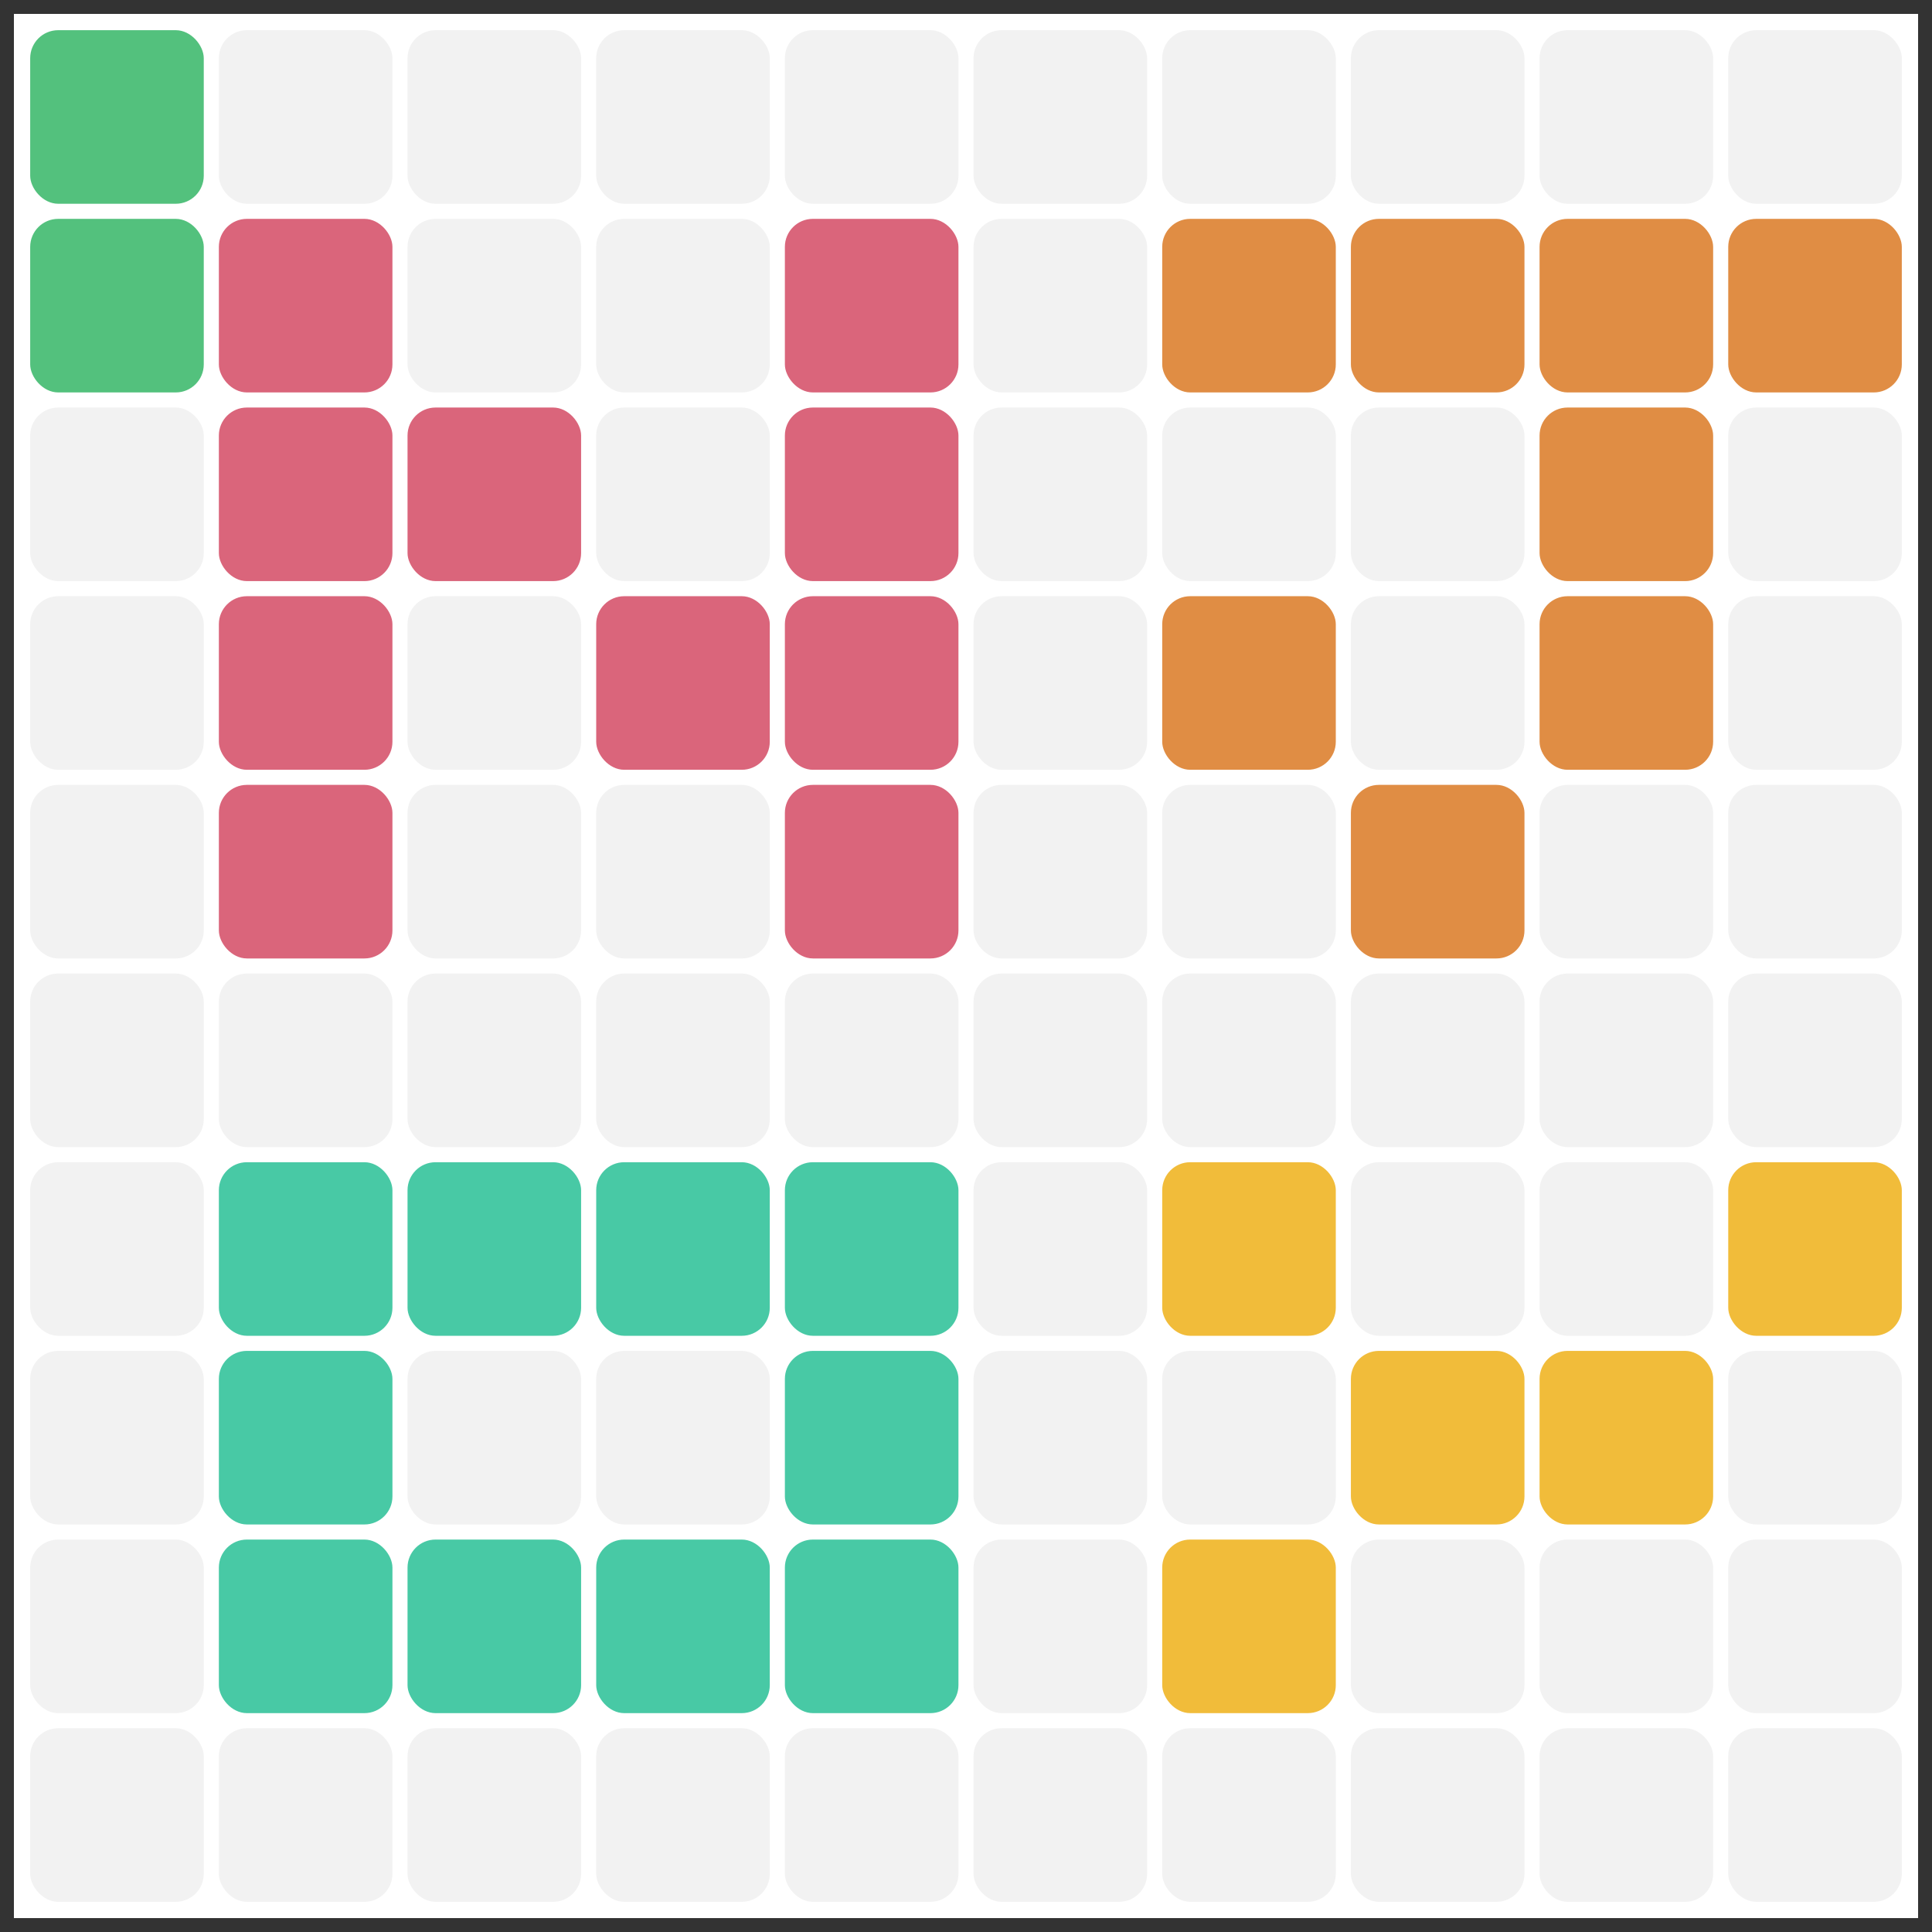 <?xml version="1.0" encoding="UTF-8" standalone="no"?>
<!-- Created with Inkscape (http://www.inkscape.org/) -->

<svg
   xmlns:dc="http://purl.org/dc/elements/1.1/"
   xmlns:cc="http://creativecommons.org/ns#"
   xmlns:rdf="http://www.w3.org/1999/02/22-rdf-syntax-ns#"
   xmlns:svg="http://www.w3.org/2000/svg"
   xmlns="http://www.w3.org/2000/svg"
   xmlns:sodipodi="http://sodipodi.sourceforge.net/DTD/sodipodi-0.dtd"
   xmlns:inkscape="http://www.inkscape.org/namespaces/inkscape"
   width="256"
   height="256"
   viewBox="0 0 256 256"
   id="svg2"
   version="1.1"
   inkscape:version="0.91 r13725"
   sodipodi:docname="enjoy.svg">
  <rect x="0" y="0" width="256" height="256" fill="#333333" stroke="none"/>
  <defs
     id="defs4" />
  <sodipodi:namedview
     id="base"
     pagecolor="#ffffff"
     bordercolor="#666666"
     borderopacity="1.0"
     inkscape:pageopacity="0.0"
     inkscape:pageshadow="2"
     inkscape:zoom="0.49851028"
     inkscape:cx="268.97214"
     inkscape:cy="191.42704"
     inkscape:document-units="px"
     inkscape:current-layer="layer1"
     showgrid="false"
     inkscape:window-width="1366"
     inkscape:window-height="744"
     inkscape:window-x="0"
     inkscape:window-y="0"
     inkscape:window-maximized="1"
     units="px" />
  <g
     inkscape:label="Layer 1"
     inkscape:groupmode="layer"
     id="layer1"
     transform="translate(0,-796.362)">
    <rect
       style="opacity:1;fill:#ffffff;fill-opacity:1;stroke:#000000;stroke-width:3.688;stroke-linecap:round;stroke-linejoin:miter;stroke-miterlimit:4;stroke-dasharray:none;stroke-dashoffset:0;stroke-opacity:0"
       id="rect4238"
       width="252.312"
       height="252.312"
       x="1.844"
       y="798.206"
       ry="0" />
    <rect
       style="opacity:1;fill:#f2f2f2;fill-opacity:1;stroke:#000000;stroke-width:2;stroke-linecap:round;stroke-linejoin:miter;stroke-miterlimit:4;stroke-dasharray:none;stroke-dashoffset:0;stroke-opacity:0"
       id="rect4160"
       width="23"
       height="23"
       x="4"
       y="1025.362"
       ry="3.712" />
    <rect
       ry="3.712"
       y="1025.362"
       x="29"
       height="23"
       width="23"
       id="rect4199"
       style="opacity:1;fill:#f2f2f2;fill-opacity:1;stroke:#000000;stroke-width:2;stroke-linecap:round;stroke-linejoin:miter;stroke-miterlimit:4;stroke-dasharray:none;stroke-dashoffset:0;stroke-opacity:0" />
    <rect
       ry="3.712"
       y="1025.362"
       x="54"
       height="23"
       width="23"
       id="rect4201"
       style="opacity:1;fill:#f2f2f2;fill-opacity:1;stroke:#000000;stroke-width:2;stroke-linecap:round;stroke-linejoin:miter;stroke-miterlimit:4;stroke-dasharray:none;stroke-dashoffset:0;stroke-opacity:0" />
    <rect
       style="opacity:1;fill:#f2f2f2;fill-opacity:1;stroke:#000000;stroke-width:2;stroke-linecap:round;stroke-linejoin:miter;stroke-miterlimit:4;stroke-dasharray:none;stroke-dashoffset:0;stroke-opacity:0"
       id="rect4203"
       width="23"
       height="23"
       x="79"
       y="1025.362"
       ry="3.712" />
    <rect
       ry="3.712"
       y="1025.362"
       x="129"
       height="23"
       width="23"
       id="rect4205"
       style="opacity:1;fill:#f2f2f2;fill-opacity:1;stroke:#000000;stroke-width:2;stroke-linecap:round;stroke-linejoin:miter;stroke-miterlimit:4;stroke-dasharray:none;stroke-dashoffset:0;stroke-opacity:0" />
    <rect
       style="opacity:1;fill:#f2f2f2;fill-opacity:1;stroke:#000000;stroke-width:2;stroke-linecap:round;stroke-linejoin:miter;stroke-miterlimit:4;stroke-dasharray:none;stroke-dashoffset:0;stroke-opacity:0"
       id="rect4207"
       width="23"
       height="23"
       x="154"
       y="1025.362"
       ry="3.712" />
    <rect
       style="opacity:1;fill:#f2f2f2;fill-opacity:1;stroke:#000000;stroke-width:2;stroke-linecap:round;stroke-linejoin:miter;stroke-miterlimit:4;stroke-dasharray:none;stroke-dashoffset:0;stroke-opacity:0"
       id="rect4209"
       width="23"
       height="23"
       x="179"
       y="1025.362"
       ry="3.712" />
    <rect
       ry="3.712"
       y="1025.362"
       x="204"
       height="23"
       width="23"
       id="rect4211"
       style="opacity:1;fill:#f2f2f2;fill-opacity:1;stroke:#000000;stroke-width:2;stroke-linecap:round;stroke-linejoin:miter;stroke-miterlimit:4;stroke-dasharray:none;stroke-dashoffset:0;stroke-opacity:0" />
    <rect
       ry="3.712"
       y="1025.362"
       x="104"
       height="23"
       width="23"
       id="rect4213"
       style="opacity:1;fill:#f2f2f2;fill-opacity:1;stroke:#000000;stroke-width:2;stroke-linecap:round;stroke-linejoin:miter;stroke-miterlimit:4;stroke-dasharray:none;stroke-dashoffset:0;stroke-opacity:0" />
    <rect
       style="opacity:1;fill:#f2f2f2;fill-opacity:1;stroke:#000000;stroke-width:2;stroke-linecap:round;stroke-linejoin:miter;stroke-miterlimit:4;stroke-dasharray:none;stroke-dashoffset:0;stroke-opacity:0"
       id="rect4215"
       width="23"
       height="23"
       x="229"
       y="1025.362"
       ry="3.712" />
    <rect
       ry="3.712"
       y="1000.362"
       x="4"
       height="23"
       width="23"
       id="rect4237"
       style="opacity:1;fill:#f2f2f2;fill-opacity:1;stroke:#000000;stroke-width:2;stroke-linecap:round;stroke-linejoin:miter;stroke-miterlimit:4;stroke-dasharray:none;stroke-dashoffset:0;stroke-opacity:0" />
    <rect
       style="opacity:1;fill:#48c9a5;fill-opacity:1;stroke:#000000;stroke-width:2;stroke-linecap:round;stroke-linejoin:miter;stroke-miterlimit:4;stroke-dasharray:none;stroke-dashoffset:0;stroke-opacity:0"
       id="rect4239"
       width="23"
       height="23"
       x="29"
       y="1000.362"
       ry="3.712" />
    <rect
       style="opacity:1;fill:#48c9a5;fill-opacity:1;stroke:#000000;stroke-width:2;stroke-linecap:round;stroke-linejoin:miter;stroke-miterlimit:4;stroke-dasharray:none;stroke-dashoffset:0;stroke-opacity:0"
       id="rect4241"
       width="23"
       height="23"
       x="54"
       y="1000.362"
       ry="3.712" />
    <rect
       ry="3.712"
       y="1000.362"
       x="79"
       height="23"
       width="23"
       id="rect4243"
       style="opacity:1;fill:#48c9a5;fill-opacity:1;stroke:#000000;stroke-width:2;stroke-linecap:round;stroke-linejoin:miter;stroke-miterlimit:4;stroke-dasharray:none;stroke-dashoffset:0;stroke-opacity:0" />
    <rect
       style="opacity:1;fill:#f2f2f2;fill-opacity:1;stroke:#000000;stroke-width:2;stroke-linecap:round;stroke-linejoin:miter;stroke-miterlimit:4;stroke-dasharray:none;stroke-dashoffset:0;stroke-opacity:0"
       id="rect4245"
       width="23"
       height="23"
       x="129"
       y="1000.362"
       ry="3.712" />
    <rect
       ry="3.712"
       y="1000.362"
       x="154"
       height="23"
       width="23"
       id="rect4247"
       style="opacity:1;fill:#f1bc3a;fill-opacity:1;stroke:#000000;stroke-width:2;stroke-linecap:round;stroke-linejoin:miter;stroke-miterlimit:4;stroke-dasharray:none;stroke-dashoffset:0;stroke-opacity:0" />
    <rect
       ry="3.712"
       y="1000.362"
       x="179"
       height="23"
       width="23"
       id="rect4249"
       style="opacity:1;fill:#f2f2f2;fill-opacity:1;stroke:#000000;stroke-width:2;stroke-linecap:round;stroke-linejoin:miter;stroke-miterlimit:4;stroke-dasharray:none;stroke-dashoffset:0;stroke-opacity:0" />
    <rect
       style="opacity:1;fill:#f2f2f2;fill-opacity:1;stroke:#000000;stroke-width:2;stroke-linecap:round;stroke-linejoin:miter;stroke-miterlimit:4;stroke-dasharray:none;stroke-dashoffset:0;stroke-opacity:0"
       id="rect4251"
       width="23"
       height="23"
       x="204"
       y="1000.362"
       ry="3.712" />
    <rect
       style="opacity:1;fill:#48c9a5;fill-opacity:1;stroke:#000000;stroke-width:2;stroke-linecap:round;stroke-linejoin:miter;stroke-miterlimit:4;stroke-dasharray:none;stroke-dashoffset:0;stroke-opacity:0"
       id="rect4253"
       width="23"
       height="23"
       x="104"
       y="1000.362"
       ry="3.712" />
    <rect
       ry="3.712"
       y="1000.362"
       x="229"
       height="23"
       width="23"
       id="rect4255"
       style="opacity:1;fill:#f2f2f2;fill-opacity:1;stroke:#000000;stroke-width:2;stroke-linecap:round;stroke-linejoin:miter;stroke-miterlimit:4;stroke-dasharray:none;stroke-dashoffset:0;stroke-opacity:0" />
    <rect
       ry="3.712"
       y="975.362"
       x="4"
       height="23"
       width="23"
       id="rect4257"
       style="opacity:1;fill:#f2f2f2;fill-opacity:1;stroke:#000000;stroke-width:2;stroke-linecap:round;stroke-linejoin:miter;stroke-miterlimit:4;stroke-dasharray:none;stroke-dashoffset:0;stroke-opacity:0" />
    <rect
       style="opacity:1;fill:#48c9a5;fill-opacity:1;stroke:#000000;stroke-width:2;stroke-linecap:round;stroke-linejoin:miter;stroke-miterlimit:4;stroke-dasharray:none;stroke-dashoffset:0;stroke-opacity:0"
       id="rect4259"
       width="23"
       height="23"
       x="29"
       y="975.362"
       ry="3.712" />
    <rect
       style="opacity:1;fill:#f2f2f2;fill-opacity:1;stroke:#000000;stroke-width:2;stroke-linecap:round;stroke-linejoin:miter;stroke-miterlimit:4;stroke-dasharray:none;stroke-dashoffset:0;stroke-opacity:0"
       id="rect4261"
       width="23"
       height="23"
       x="54"
       y="975.362"
       ry="3.712" />
    <rect
       ry="3.712"
       y="975.362"
       x="79"
       height="23"
       width="23"
       id="rect4263"
       style="opacity:1;fill:#f2f2f2;fill-opacity:1;stroke:#000000;stroke-width:2;stroke-linecap:round;stroke-linejoin:miter;stroke-miterlimit:4;stroke-dasharray:none;stroke-dashoffset:0;stroke-opacity:0" />
    <rect
       style="opacity:1;fill:#f2f2f2;fill-opacity:1;stroke:#000000;stroke-width:2;stroke-linecap:round;stroke-linejoin:miter;stroke-miterlimit:4;stroke-dasharray:none;stroke-dashoffset:0;stroke-opacity:0"
       id="rect4265"
       width="23"
       height="23"
       x="129"
       y="975.362"
       ry="3.712" />
    <rect
       ry="3.712"
       y="975.362"
       x="154"
       height="23"
       width="23"
       id="rect4267"
       style="opacity:1;fill:#f2f2f2;fill-opacity:1;stroke:#000000;stroke-width:2;stroke-linecap:round;stroke-linejoin:miter;stroke-miterlimit:4;stroke-dasharray:none;stroke-dashoffset:0;stroke-opacity:0" />
    <rect
       ry="3.712"
       y="975.362"
       x="179"
       height="23"
       width="23"
       id="rect4269"
       style="opacity:1;fill:#f1bc3a;fill-opacity:1;stroke:#000000;stroke-width:2;stroke-linecap:round;stroke-linejoin:miter;stroke-miterlimit:4;stroke-dasharray:none;stroke-dashoffset:0;stroke-opacity:0" />
    <rect
       style="opacity:1;fill:#f1bc3a;fill-opacity:1;stroke:#000000;stroke-width:2;stroke-linecap:round;stroke-linejoin:miter;stroke-miterlimit:4;stroke-dasharray:none;stroke-dashoffset:0;stroke-opacity:0"
       id="rect4271"
       width="23"
       height="23"
       x="204"
       y="975.362"
       ry="3.712" />
    <rect
       style="opacity:1;fill:#48c9a5;fill-opacity:1;stroke:#000000;stroke-width:2;stroke-linecap:round;stroke-linejoin:miter;stroke-miterlimit:4;stroke-dasharray:none;stroke-dashoffset:0;stroke-opacity:0"
       id="rect4273"
       width="23"
       height="23"
       x="104"
       y="975.362"
       ry="3.712" />
    <rect
       ry="3.712"
       y="975.362"
       x="229"
       height="23"
       width="23"
       id="rect4275"
       style="opacity:1;fill:#f2f2f2;fill-opacity:1;stroke:#000000;stroke-width:2;stroke-linecap:round;stroke-linejoin:miter;stroke-miterlimit:4;stroke-dasharray:none;stroke-dashoffset:0;stroke-opacity:0" />
    <rect
       style="opacity:1;fill:#f2f2f2;fill-opacity:1;stroke:#000000;stroke-width:2;stroke-linecap:round;stroke-linejoin:miter;stroke-miterlimit:4;stroke-dasharray:none;stroke-dashoffset:0;stroke-opacity:0"
       id="rect4277"
       width="23"
       height="23"
       x="4"
       y="950.362"
       ry="3.712" />
    <rect
       ry="3.712"
       y="950.362"
       x="29"
       height="23"
       width="23"
       id="rect4279"
       style="opacity:1;fill:#48c9a5;fill-opacity:1;stroke:#000000;stroke-width:2;stroke-linecap:round;stroke-linejoin:miter;stroke-miterlimit:4;stroke-dasharray:none;stroke-dashoffset:0;stroke-opacity:0" />
    <rect
       ry="3.712"
       y="950.362"
       x="54"
       height="23"
       width="23"
       id="rect4281"
       style="opacity:1;fill:#48c9a5;fill-opacity:1;stroke:#000000;stroke-width:2;stroke-linecap:round;stroke-linejoin:miter;stroke-miterlimit:4;stroke-dasharray:none;stroke-dashoffset:0;stroke-opacity:0" />
    <rect
       style="opacity:1;fill:#48c9a5;fill-opacity:1;stroke:#000000;stroke-width:2;stroke-linecap:round;stroke-linejoin:miter;stroke-miterlimit:4;stroke-dasharray:none;stroke-dashoffset:0;stroke-opacity:0"
       id="rect4283"
       width="23"
       height="23"
       x="79"
       y="950.362"
       ry="3.712" />
    <rect
       ry="3.712"
       y="950.362"
       x="129"
       height="23"
       width="23"
       id="rect4285"
       style="opacity:1;fill:#f2f2f2;fill-opacity:1;stroke:#000000;stroke-width:2;stroke-linecap:round;stroke-linejoin:miter;stroke-miterlimit:4;stroke-dasharray:none;stroke-dashoffset:0;stroke-opacity:0" />
    <rect
       style="opacity:1;fill:#f1bc3a;fill-opacity:1;stroke:#000000;stroke-width:2;stroke-linecap:round;stroke-linejoin:miter;stroke-miterlimit:4;stroke-dasharray:none;stroke-dashoffset:0;stroke-opacity:0"
       id="rect4287"
       width="23"
       height="23"
       x="154"
       y="950.362"
       ry="3.712" />
    <rect
       style="opacity:1;fill:#f2f2f2;fill-opacity:1;stroke:#000000;stroke-width:2;stroke-linecap:round;stroke-linejoin:miter;stroke-miterlimit:4;stroke-dasharray:none;stroke-dashoffset:0;stroke-opacity:0"
       id="rect4289"
       width="23"
       height="23"
       x="179"
       y="950.362"
       ry="3.712" />
    <rect
       ry="3.712"
       y="950.362"
       x="204"
       height="23"
       width="23"
       id="rect4291"
       style="opacity:1;fill:#f2f2f2;fill-opacity:1;stroke:#000000;stroke-width:2;stroke-linecap:round;stroke-linejoin:miter;stroke-miterlimit:4;stroke-dasharray:none;stroke-dashoffset:0;stroke-opacity:0" />
    <rect
       ry="3.712"
       y="950.362"
       x="104"
       height="23"
       width="23"
       id="rect4293"
       style="opacity:1;fill:#48c9a5;fill-opacity:1;stroke:#000000;stroke-width:2;stroke-linecap:round;stroke-linejoin:miter;stroke-miterlimit:4;stroke-dasharray:none;stroke-dashoffset:0;stroke-opacity:0" />
    <rect
       style="opacity:1;fill:#f1bc3a;fill-opacity:1;stroke:#000000;stroke-width:2;stroke-linecap:round;stroke-linejoin:miter;stroke-miterlimit:4;stroke-dasharray:none;stroke-dashoffset:0;stroke-opacity:0"
       id="rect4295"
       width="23"
       height="23"
       x="229"
       y="950.362"
       ry="3.712" />
    <rect
       ry="3.712"
       y="925.362"
       x="4"
       height="23"
       width="23"
       id="rect4297"
       style="opacity:1;fill:#f2f2f2;fill-opacity:1;stroke:#000000;stroke-width:2;stroke-linecap:round;stroke-linejoin:miter;stroke-miterlimit:4;stroke-dasharray:none;stroke-dashoffset:0;stroke-opacity:0" />
    <rect
       style="opacity:1;fill:#f2f2f2;fill-opacity:1;stroke:#000000;stroke-width:2;stroke-linecap:round;stroke-linejoin:miter;stroke-miterlimit:4;stroke-dasharray:none;stroke-dashoffset:0;stroke-opacity:0"
       id="rect4299"
       width="23"
       height="23"
       x="29"
       y="925.362"
       ry="3.712" />
    <rect
       style="opacity:1;fill:#f2f2f2;fill-opacity:1;stroke:#000000;stroke-width:2;stroke-linecap:round;stroke-linejoin:miter;stroke-miterlimit:4;stroke-dasharray:none;stroke-dashoffset:0;stroke-opacity:0"
       id="rect4301"
       width="23"
       height="23"
       x="54"
       y="925.362"
       ry="3.712" />
    <rect
       ry="3.712"
       y="925.362"
       x="79"
       height="23"
       width="23"
       id="rect4303"
       style="opacity:1;fill:#f2f2f2;fill-opacity:1;stroke:#000000;stroke-width:2;stroke-linecap:round;stroke-linejoin:miter;stroke-miterlimit:4;stroke-dasharray:none;stroke-dashoffset:0;stroke-opacity:0" />
    <rect
       style="opacity:1;fill:#f2f2f2;fill-opacity:1;stroke:#000000;stroke-width:2;stroke-linecap:round;stroke-linejoin:miter;stroke-miterlimit:4;stroke-dasharray:none;stroke-dashoffset:0;stroke-opacity:0"
       id="rect4305"
       width="23"
       height="23"
       x="129"
       y="925.362"
       ry="3.712" />
    <rect
       ry="3.712"
       y="925.362"
       x="154"
       height="23"
       width="23"
       id="rect4307"
       style="opacity:1;fill:#f2f2f2;fill-opacity:1;stroke:#000000;stroke-width:2;stroke-linecap:round;stroke-linejoin:miter;stroke-miterlimit:4;stroke-dasharray:none;stroke-dashoffset:0;stroke-opacity:0" />
    <rect
       ry="3.712"
       y="925.362"
       x="179"
       height="23"
       width="23"
       id="rect4309"
       style="opacity:1;fill:#f2f2f2;fill-opacity:1;stroke:#000000;stroke-width:2;stroke-linecap:round;stroke-linejoin:miter;stroke-miterlimit:4;stroke-dasharray:none;stroke-dashoffset:0;stroke-opacity:0" />
    <rect
       style="opacity:1;fill:#f2f2f2;fill-opacity:1;stroke:#000000;stroke-width:2;stroke-linecap:round;stroke-linejoin:miter;stroke-miterlimit:4;stroke-dasharray:none;stroke-dashoffset:0;stroke-opacity:0"
       id="rect4311"
       width="23"
       height="23"
       x="204"
       y="925.362"
       ry="3.712" />
    <rect
       style="opacity:1;fill:#f2f2f2;fill-opacity:1;stroke:#000000;stroke-width:2;stroke-linecap:round;stroke-linejoin:miter;stroke-miterlimit:4;stroke-dasharray:none;stroke-dashoffset:0;stroke-opacity:0"
       id="rect4313"
       width="23"
       height="23"
       x="104"
       y="925.362"
       ry="3.712" />
    <rect
       ry="3.712"
       y="925.362"
       x="229"
       height="23"
       width="23"
       id="rect4315"
       style="opacity:1;fill:#f2f2f2;fill-opacity:1;stroke:#000000;stroke-width:2;stroke-linecap:round;stroke-linejoin:miter;stroke-miterlimit:4;stroke-dasharray:none;stroke-dashoffset:0;stroke-opacity:0" />
    <rect
       style="opacity:1;fill:#f2f2f2;fill-opacity:1;stroke:#000000;stroke-width:2;stroke-linecap:round;stroke-linejoin:miter;stroke-miterlimit:4;stroke-dasharray:none;stroke-dashoffset:0;stroke-opacity:0"
       id="rect4317"
       width="23"
       height="23"
       x="4"
       y="900.362"
       ry="3.712" />
    <rect
       ry="3.712"
       y="900.362"
       x="29"
       height="23"
       width="23"
       id="rect4319"
       style="opacity:1;fill:#da657b;fill-opacity:1;stroke:#000000;stroke-width:2;stroke-linecap:round;stroke-linejoin:miter;stroke-miterlimit:4;stroke-dasharray:none;stroke-dashoffset:0;stroke-opacity:0" />
    <rect
       ry="3.712"
       y="900.362"
       x="54"
       height="23"
       width="23"
       id="rect4321"
       style="opacity:1;fill:#f2f2f2;fill-opacity:1;stroke:#000000;stroke-width:2;stroke-linecap:round;stroke-linejoin:miter;stroke-miterlimit:4;stroke-dasharray:none;stroke-dashoffset:0;stroke-opacity:0" />
    <rect
       style="opacity:1;fill:#f2f2f2;fill-opacity:1;stroke:#000000;stroke-width:2;stroke-linecap:round;stroke-linejoin:miter;stroke-miterlimit:4;stroke-dasharray:none;stroke-dashoffset:0;stroke-opacity:0"
       id="rect4323"
       width="23"
       height="23"
       x="79"
       y="900.362"
       ry="3.712" />
    <rect
       ry="3.712"
       y="900.362"
       x="129"
       height="23"
       width="23"
       id="rect4325"
       style="opacity:1;fill:#f2f2f2;fill-opacity:1;stroke:#000000;stroke-width:2;stroke-linecap:round;stroke-linejoin:miter;stroke-miterlimit:4;stroke-dasharray:none;stroke-dashoffset:0;stroke-opacity:0" />
    <rect
       style="opacity:1;fill:#f2f2f2;fill-opacity:1;stroke:#000000;stroke-width:2;stroke-linecap:round;stroke-linejoin:miter;stroke-miterlimit:4;stroke-dasharray:none;stroke-dashoffset:0;stroke-opacity:0"
       id="rect4327"
       width="23"
       height="23"
       x="154"
       y="900.362"
       ry="3.712" />
    <rect
       style="opacity:1;fill:#e08d44;fill-opacity:1;stroke:#000000;stroke-width:2;stroke-linecap:round;stroke-linejoin:miter;stroke-miterlimit:4;stroke-dasharray:none;stroke-dashoffset:0;stroke-opacity:0"
       id="rect4329"
       width="23"
       height="23"
       x="179"
       y="900.362"
       ry="3.712" />
    <rect
       ry="3.712"
       y="900.362"
       x="204"
       height="23"
       width="23"
       id="rect4331"
       style="opacity:1;fill:#f2f2f2;fill-opacity:1;stroke:#000000;stroke-width:2;stroke-linecap:round;stroke-linejoin:miter;stroke-miterlimit:4;stroke-dasharray:none;stroke-dashoffset:0;stroke-opacity:0" />
    <rect
       ry="3.712"
       y="900.362"
       x="104"
       height="23"
       width="23"
       id="rect4333"
       style="opacity:1;fill:#da657b;fill-opacity:1;stroke:#000000;stroke-width:2;stroke-linecap:round;stroke-linejoin:miter;stroke-miterlimit:4;stroke-dasharray:none;stroke-dashoffset:0;stroke-opacity:0" />
    <rect
       style="opacity:1;fill:#f2f2f2;fill-opacity:1;stroke:#000000;stroke-width:2;stroke-linecap:round;stroke-linejoin:miter;stroke-miterlimit:4;stroke-dasharray:none;stroke-dashoffset:0;stroke-opacity:0"
       id="rect4335"
       width="23"
       height="23"
       x="229"
       y="900.362"
       ry="3.712" />
    <rect
       style="opacity:1;fill:#f2f2f2;fill-opacity:1;stroke:#000000;stroke-width:2;stroke-linecap:round;stroke-linejoin:miter;stroke-miterlimit:4;stroke-dasharray:none;stroke-dashoffset:0;stroke-opacity:0"
       id="rect4337"
       width="23"
       height="23"
       x="4"
       y="875.362"
       ry="3.712" />
    <rect
       ry="3.712"
       y="875.362"
       x="29"
       height="23"
       width="23"
       id="rect4339"
       style="opacity:1;fill:#da657b;fill-opacity:1;stroke:#000000;stroke-width:2;stroke-linecap:round;stroke-linejoin:miter;stroke-miterlimit:4;stroke-dasharray:none;stroke-dashoffset:0;stroke-opacity:0" />
    <rect
       ry="3.712"
       y="875.362"
       x="54"
       height="23"
       width="23"
       id="rect4341"
       style="opacity:1;fill:#f2f2f2;fill-opacity:1;stroke:#000000;stroke-width:2;stroke-linecap:round;stroke-linejoin:miter;stroke-miterlimit:4;stroke-dasharray:none;stroke-dashoffset:0;stroke-opacity:0" />
    <rect
       style="opacity:1;fill:#da657b;fill-opacity:1;stroke:#000000;stroke-width:2;stroke-linecap:round;stroke-linejoin:miter;stroke-miterlimit:4;stroke-dasharray:none;stroke-dashoffset:0;stroke-opacity:0"
       id="rect4343"
       width="23"
       height="23"
       x="79"
       y="875.362"
       ry="3.712" />
    <rect
       ry="3.712"
       y="875.362"
       x="129"
       height="23"
       width="23"
       id="rect4345"
       style="opacity:1;fill:#f2f2f2;fill-opacity:1;stroke:#000000;stroke-width:2;stroke-linecap:round;stroke-linejoin:miter;stroke-miterlimit:4;stroke-dasharray:none;stroke-dashoffset:0;stroke-opacity:0" />
    <rect
       style="opacity:1;fill:#e08d44;fill-opacity:1;stroke:#000000;stroke-width:2;stroke-linecap:round;stroke-linejoin:miter;stroke-miterlimit:4;stroke-dasharray:none;stroke-dashoffset:0;stroke-opacity:0"
       id="rect4347"
       width="23"
       height="23"
       x="154"
       y="875.362"
       ry="3.712" />
    <rect
       style="opacity:1;fill:#f2f2f2;fill-opacity:1;stroke:#000000;stroke-width:2;stroke-linecap:round;stroke-linejoin:miter;stroke-miterlimit:4;stroke-dasharray:none;stroke-dashoffset:0;stroke-opacity:0"
       id="rect4349"
       width="23"
       height="23"
       x="179"
       y="875.362"
       ry="3.712" />
    <rect
       ry="3.712"
       y="875.362"
       x="204"
       height="23"
       width="23"
       id="rect4351"
       style="opacity:1;fill:#e08d44;fill-opacity:1;stroke:#000000;stroke-width:2;stroke-linecap:round;stroke-linejoin:miter;stroke-miterlimit:4;stroke-dasharray:none;stroke-dashoffset:0;stroke-opacity:0" />
    <rect
       ry="3.712"
       y="875.362"
       x="104"
       height="23"
       width="23"
       id="rect4353"
       style="opacity:1;fill:#da657b;fill-opacity:1;stroke:#000000;stroke-width:2;stroke-linecap:round;stroke-linejoin:miter;stroke-miterlimit:4;stroke-dasharray:none;stroke-dashoffset:0;stroke-opacity:0" />
    <rect
       style="opacity:1;fill:#f2f2f2;fill-opacity:1;stroke:#000000;stroke-width:2;stroke-linecap:round;stroke-linejoin:miter;stroke-miterlimit:4;stroke-dasharray:none;stroke-dashoffset:0;stroke-opacity:0"
       id="rect4355"
       width="23"
       height="23"
       x="229"
       y="875.362"
       ry="3.712" />
    <rect
       ry="3.712"
       y="850.362"
       x="4"
       height="23"
       width="23"
       id="rect4357"
       style="opacity:1;fill:#f2f2f2;fill-opacity:1;stroke:#000000;stroke-width:2;stroke-linecap:round;stroke-linejoin:miter;stroke-miterlimit:4;stroke-dasharray:none;stroke-dashoffset:0;stroke-opacity:0" />
    <rect
       style="opacity:1;fill:#da657b;fill-opacity:1;stroke:#000000;stroke-width:2;stroke-linecap:round;stroke-linejoin:miter;stroke-miterlimit:4;stroke-dasharray:none;stroke-dashoffset:0;stroke-opacity:0"
       id="rect4359"
       width="23"
       height="23"
       x="29"
       y="850.362"
       ry="3.712" />
    <rect
       style="opacity:1;fill:#da657b;fill-opacity:1;stroke:#000000;stroke-width:2;stroke-linecap:round;stroke-linejoin:miter;stroke-miterlimit:4;stroke-dasharray:none;stroke-dashoffset:0;stroke-opacity:0"
       id="rect4361"
       width="23"
       height="23"
       x="54"
       y="850.362"
       ry="3.712" />
    <rect
       ry="3.712"
       y="850.362"
       x="79"
       height="23"
       width="23"
       id="rect4363"
       style="opacity:1;fill:#f2f2f2;fill-opacity:1;stroke:#000000;stroke-width:2;stroke-linecap:round;stroke-linejoin:miter;stroke-miterlimit:4;stroke-dasharray:none;stroke-dashoffset:0;stroke-opacity:0" />
    <rect
       style="opacity:1;fill:#f2f2f2;fill-opacity:1;stroke:#000000;stroke-width:2;stroke-linecap:round;stroke-linejoin:miter;stroke-miterlimit:4;stroke-dasharray:none;stroke-dashoffset:0;stroke-opacity:0"
       id="rect4365"
       width="23"
       height="23"
       x="129"
       y="850.362"
       ry="3.712" />
    <rect
       ry="3.712"
       y="850.362"
       x="154"
       height="23"
       width="23"
       id="rect4367"
       style="opacity:1;fill:#f2f2f2;fill-opacity:1;stroke:#000000;stroke-width:2;stroke-linecap:round;stroke-linejoin:miter;stroke-miterlimit:4;stroke-dasharray:none;stroke-dashoffset:0;stroke-opacity:0" />
    <rect
       ry="3.712"
       y="850.362"
       x="179"
       height="23"
       width="23"
       id="rect4369"
       style="opacity:1;fill:#f2f2f2;fill-opacity:1;stroke:#000000;stroke-width:2;stroke-linecap:round;stroke-linejoin:miter;stroke-miterlimit:4;stroke-dasharray:none;stroke-dashoffset:0;stroke-opacity:0" />
    <rect
       style="opacity:1;fill:#e08d44;fill-opacity:1;stroke:#000000;stroke-width:2;stroke-linecap:round;stroke-linejoin:miter;stroke-miterlimit:4;stroke-dasharray:none;stroke-dashoffset:0;stroke-opacity:0"
       id="rect4371"
       width="23"
       height="23"
       x="204"
       y="850.362"
       ry="3.712" />
    <rect
       style="opacity:1;fill:#da657b;fill-opacity:1;stroke:#000000;stroke-width:2;stroke-linecap:round;stroke-linejoin:miter;stroke-miterlimit:4;stroke-dasharray:none;stroke-dashoffset:0;stroke-opacity:0"
       id="rect4373"
       width="23"
       height="23"
       x="104"
       y="850.362"
       ry="3.712" />
    <rect
       ry="3.712"
       y="850.362"
       x="229"
       height="23"
       width="23"
       id="rect4375"
       style="opacity:1;fill:#f2f2f2;fill-opacity:1;stroke:#000000;stroke-width:2;stroke-linecap:round;stroke-linejoin:miter;stroke-miterlimit:4;stroke-dasharray:none;stroke-dashoffset:0;stroke-opacity:0" />
    <rect
       ry="3.712"
       y="825.362"
       x="4"
       height="23"
       width="23"
       id="rect4377"
       style="opacity:1;fill:#53c17d;fill-opacity:1;stroke:#000000;stroke-width:2;stroke-linecap:round;stroke-linejoin:miter;stroke-miterlimit:4;stroke-dasharray:none;stroke-dashoffset:0;stroke-opacity:0" />
    <rect
       style="opacity:1;fill:#da657b;fill-opacity:1;stroke:#000000;stroke-width:2;stroke-linecap:round;stroke-linejoin:miter;stroke-miterlimit:4;stroke-dasharray:none;stroke-dashoffset:0;stroke-opacity:0"
       id="rect4379"
       width="23"
       height="23"
       x="29"
       y="825.362"
       ry="3.712" />
    <rect
       style="opacity:1;fill:#f2f2f2;fill-opacity:1;stroke:#000000;stroke-width:2;stroke-linecap:round;stroke-linejoin:miter;stroke-miterlimit:4;stroke-dasharray:none;stroke-dashoffset:0;stroke-opacity:0"
       id="rect4381"
       width="23"
       height="23"
       x="54"
       y="825.362"
       ry="3.712" />
    <rect
       ry="3.712"
       y="825.362"
       x="79"
       height="23"
       width="23"
       id="rect4383"
       style="opacity:1;fill:#f2f2f2;fill-opacity:1;stroke:#000000;stroke-width:2;stroke-linecap:round;stroke-linejoin:miter;stroke-miterlimit:4;stroke-dasharray:none;stroke-dashoffset:0;stroke-opacity:0" />
    <rect
       style="opacity:1;fill:#f2f2f2;fill-opacity:1;stroke:#000000;stroke-width:2;stroke-linecap:round;stroke-linejoin:miter;stroke-miterlimit:4;stroke-dasharray:none;stroke-dashoffset:0;stroke-opacity:0"
       id="rect4385"
       width="23"
       height="23"
       x="129"
       y="825.362"
       ry="3.712" />
    <rect
       ry="3.712"
       y="825.362"
       x="154"
       height="23"
       width="23"
       id="rect4387"
       style="opacity:1;fill:#e08d44;fill-opacity:1;stroke:#000000;stroke-width:2;stroke-linecap:round;stroke-linejoin:miter;stroke-miterlimit:4;stroke-dasharray:none;stroke-dashoffset:0;stroke-opacity:0" />
    <rect
       ry="3.712"
       y="825.362"
       x="179"
       height="23"
       width="23"
       id="rect4389"
       style="opacity:1;fill:#e08d44;fill-opacity:1;stroke:#000000;stroke-width:2;stroke-linecap:round;stroke-linejoin:miter;stroke-miterlimit:4;stroke-dasharray:none;stroke-dashoffset:0;stroke-opacity:0" />
    <rect
       style="opacity:1;fill:#e08d44;fill-opacity:1;stroke:#000000;stroke-width:2;stroke-linecap:round;stroke-linejoin:miter;stroke-miterlimit:4;stroke-dasharray:none;stroke-dashoffset:0;stroke-opacity:0"
       id="rect4391"
       width="23"
       height="23"
       x="204"
       y="825.362"
       ry="3.712" />
    <rect
       style="opacity:1;fill:#da657b;fill-opacity:1;stroke:#000000;stroke-width:2;stroke-linecap:round;stroke-linejoin:miter;stroke-miterlimit:4;stroke-dasharray:none;stroke-dashoffset:0;stroke-opacity:0"
       id="rect4393"
       width="23"
       height="23"
       x="104"
       y="825.362"
       ry="3.712" />
    <rect
       ry="3.712"
       y="825.362"
       x="229"
       height="23"
       width="23"
       id="rect4395"
       style="opacity:1;fill:#e08d44;fill-opacity:1;stroke:#000000;stroke-width:2;stroke-linecap:round;stroke-linejoin:miter;stroke-miterlimit:4;stroke-dasharray:none;stroke-dashoffset:0;stroke-opacity:0" />
    <rect
       style="opacity:1;fill:#53c17d;fill-opacity:1;stroke:#000000;stroke-width:2;stroke-linecap:round;stroke-linejoin:miter;stroke-miterlimit:4;stroke-dasharray:none;stroke-dashoffset:0;stroke-opacity:0"
       id="rect4397"
       width="23"
       height="23"
       x="4"
       y="800.362"
       ry="3.712" />
    <rect
       ry="3.712"
       y="800.362"
       x="29"
       height="23"
       width="23"
       id="rect4399"
       style="opacity:1;fill:#f2f2f2;fill-opacity:1;stroke:#000000;stroke-width:2;stroke-linecap:round;stroke-linejoin:miter;stroke-miterlimit:4;stroke-dasharray:none;stroke-dashoffset:0;stroke-opacity:0" />
    <rect
       ry="3.712"
       y="800.362"
       x="54"
       height="23"
       width="23"
       id="rect4401"
       style="opacity:1;fill:#f2f2f2;fill-opacity:1;stroke:#000000;stroke-width:2;stroke-linecap:round;stroke-linejoin:miter;stroke-miterlimit:4;stroke-dasharray:none;stroke-dashoffset:0;stroke-opacity:0" />
    <rect
       style="opacity:1;fill:#f2f2f2;fill-opacity:1;stroke:#000000;stroke-width:2;stroke-linecap:round;stroke-linejoin:miter;stroke-miterlimit:4;stroke-dasharray:none;stroke-dashoffset:0;stroke-opacity:0"
       id="rect4403"
       width="23"
       height="23"
       x="79"
       y="800.362"
       ry="3.712" />
    <rect
       ry="3.712"
       y="800.362"
       x="129"
       height="23"
       width="23"
       id="rect4405"
       style="opacity:1;fill:#f2f2f2;fill-opacity:1;stroke:#000000;stroke-width:2;stroke-linecap:round;stroke-linejoin:miter;stroke-miterlimit:4;stroke-dasharray:none;stroke-dashoffset:0;stroke-opacity:0" />
    <rect
       style="opacity:1;fill:#f2f2f2;fill-opacity:1;stroke:#000000;stroke-width:2;stroke-linecap:round;stroke-linejoin:miter;stroke-miterlimit:4;stroke-dasharray:none;stroke-dashoffset:0;stroke-opacity:0"
       id="rect4407"
       width="23"
       height="23"
       x="154"
       y="800.362"
       ry="3.712" />
    <rect
       style="opacity:1;fill:#f2f2f2;fill-opacity:1;stroke:#000000;stroke-width:2;stroke-linecap:round;stroke-linejoin:miter;stroke-miterlimit:4;stroke-dasharray:none;stroke-dashoffset:0;stroke-opacity:0"
       id="rect4409"
       width="23"
       height="23"
       x="179"
       y="800.362"
       ry="3.712" />
    <rect
       ry="3.712"
       y="800.362"
       x="204"
       height="23"
       width="23"
       id="rect4411"
       style="opacity:1;fill:#f2f2f2;fill-opacity:1;stroke:#000000;stroke-width:2;stroke-linecap:round;stroke-linejoin:miter;stroke-miterlimit:4;stroke-dasharray:none;stroke-dashoffset:0;stroke-opacity:0" />
    <rect
       ry="3.712"
       y="800.362"
       x="104"
       height="23"
       width="23"
       id="rect4413"
       style="opacity:1;fill:#f2f2f2;fill-opacity:1;stroke:#000000;stroke-width:2;stroke-linecap:round;stroke-linejoin:miter;stroke-miterlimit:4;stroke-dasharray:none;stroke-dashoffset:0;stroke-opacity:0" />
    <rect
       style="opacity:1;fill:#f2f2f2;fill-opacity:1;stroke:#000000;stroke-width:2;stroke-linecap:round;stroke-linejoin:miter;stroke-miterlimit:4;stroke-dasharray:none;stroke-dashoffset:0;stroke-opacity:0"
       id="rect4415"
       width="23"
       height="23"
       x="229"
       y="800.362"
       ry="3.712" />
  </g>
</svg>
